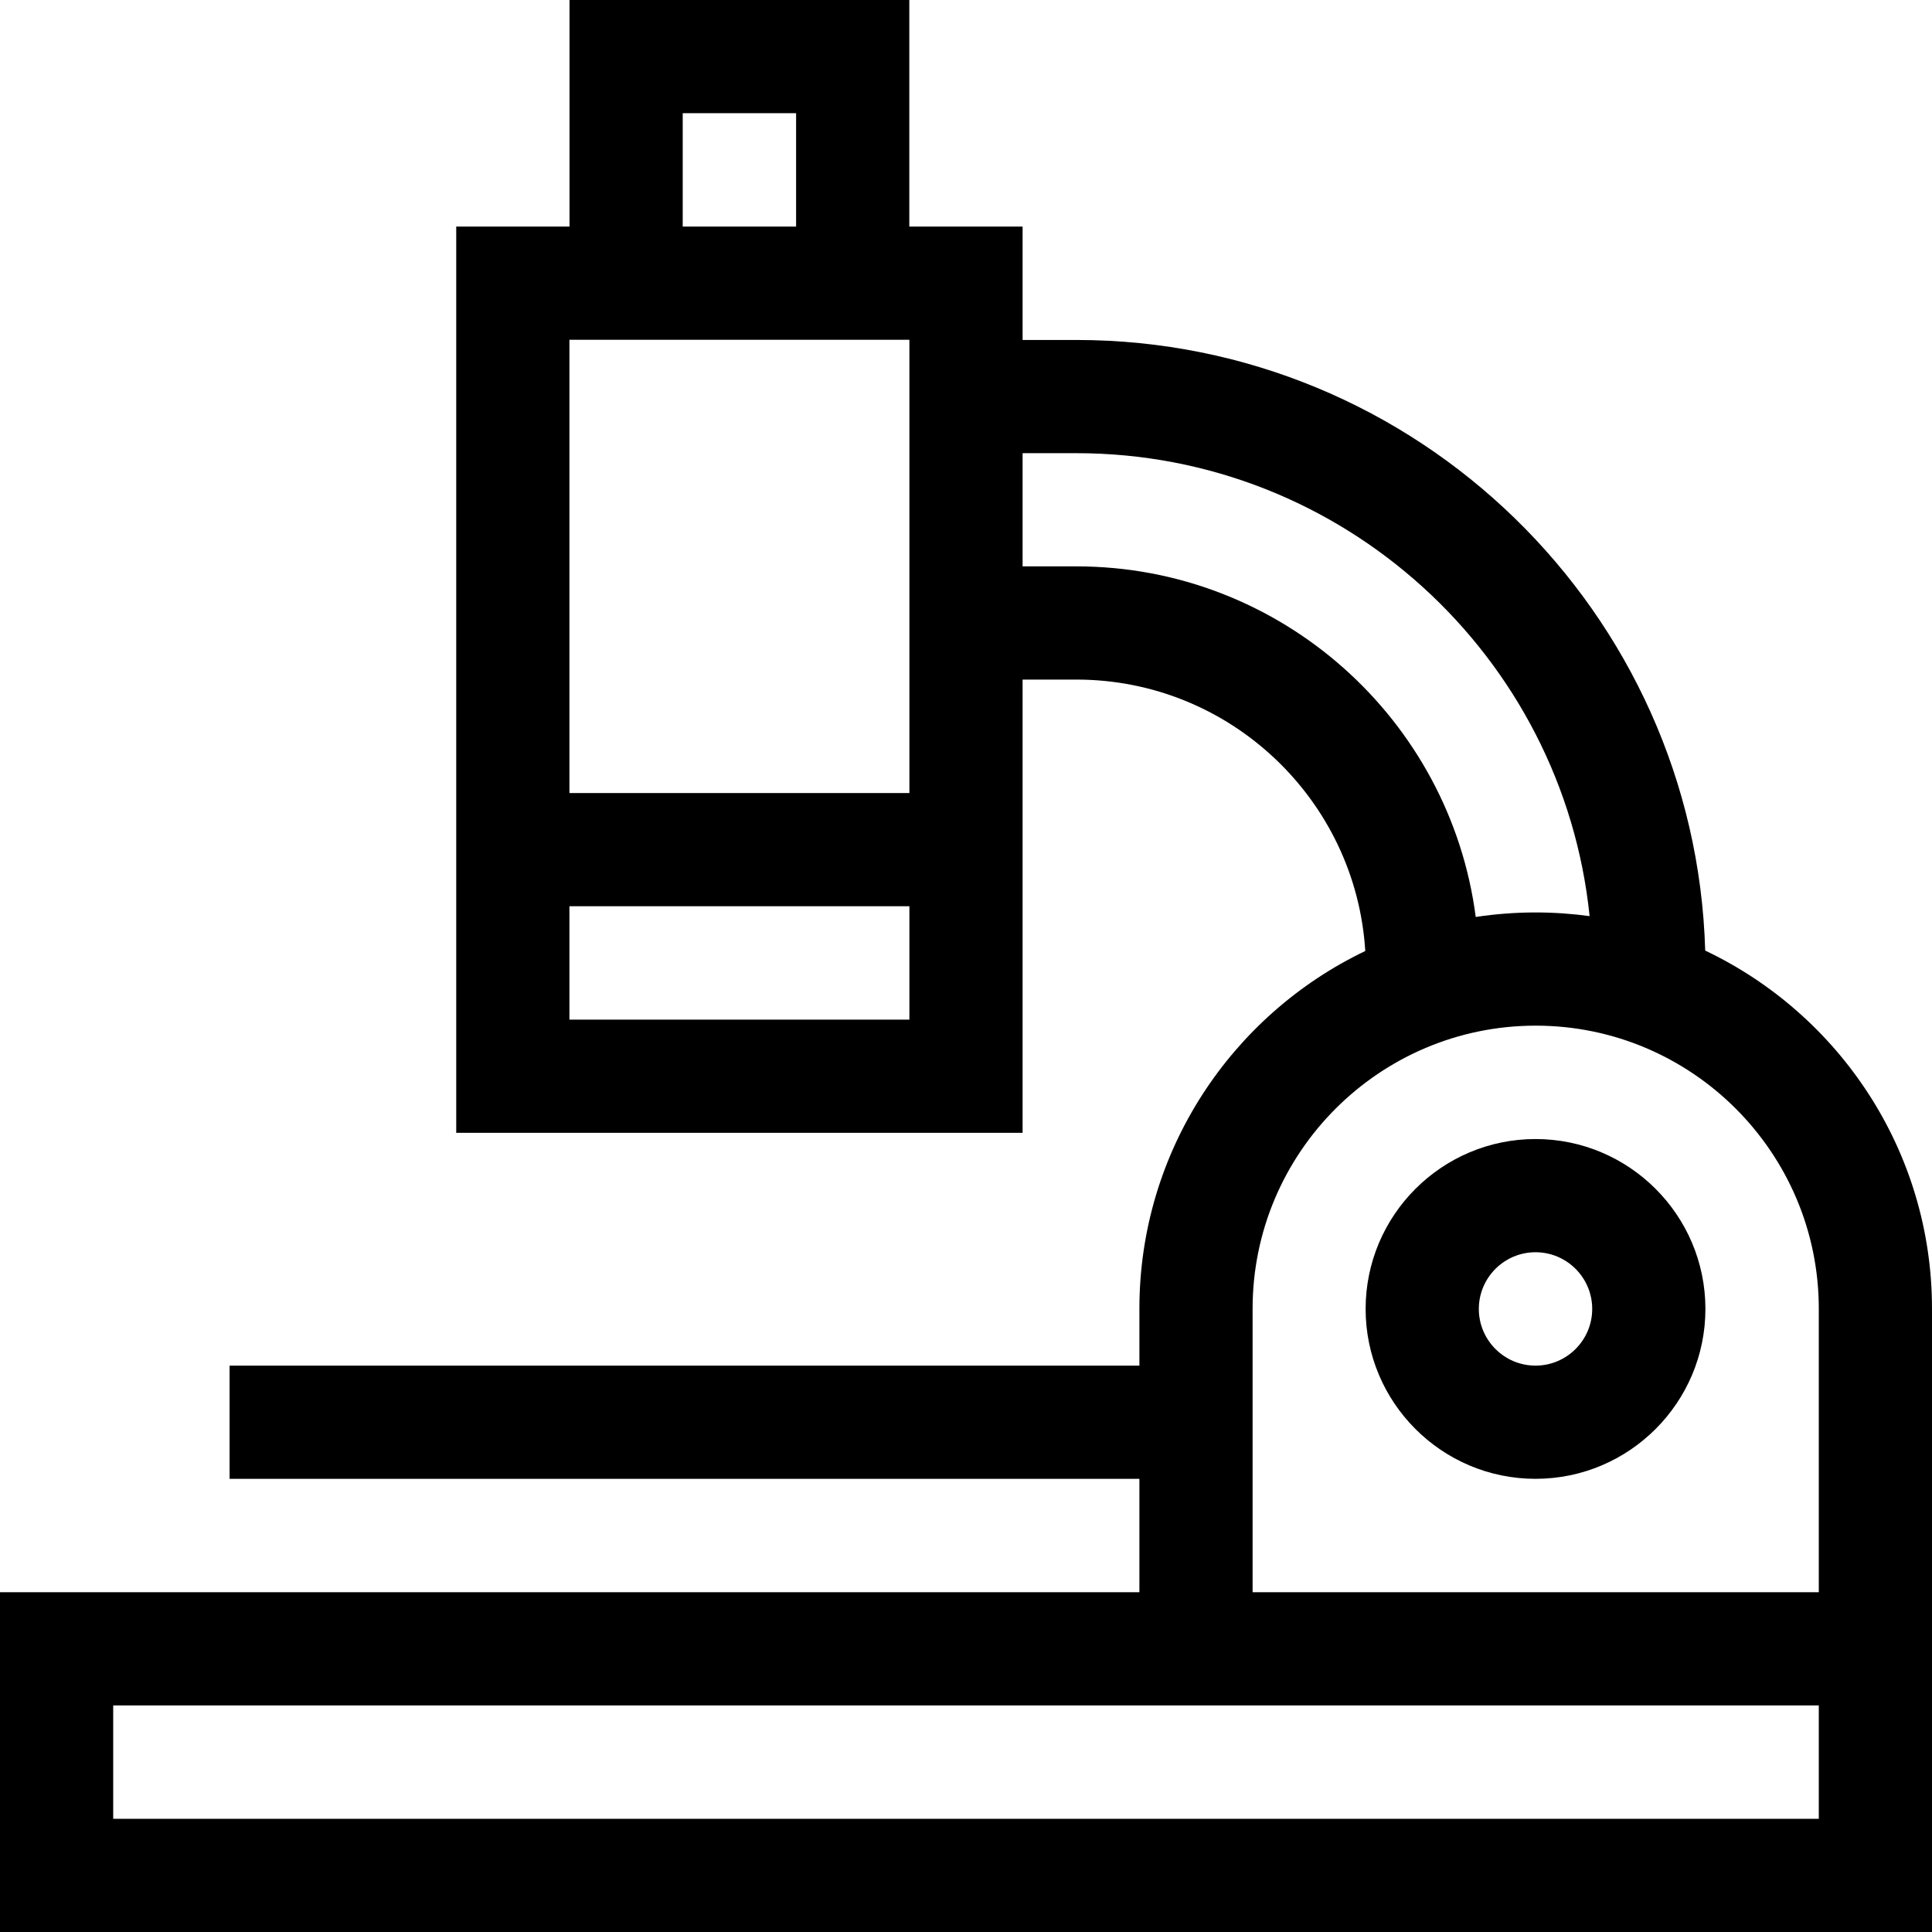 <svg id="Capa_1" enable-background="new 0 0 512 512" height="512" viewBox="0 0 512 512" width="512" xmlns="http://www.w3.org/2000/svg"><g><path d="m406.928 301.856c-24.826 0-45.023 20.198-45.023 45.024s20.197 45.024 45.023 45.024 45.024-20.198 45.024-45.024-20.198-45.024-45.024-45.024zm0 60.048c-8.284 0-15.023-6.74-15.023-15.024s6.739-15.024 15.023-15.024 15.024 6.74 15.024 15.024-6.74 15.024-15.024 15.024z"/><path d="m451.898 251.914c-2.599-89.67-76.347-161.818-166.635-161.818h-14.263v-30.048h-30.024v-60.048h-90.048v60.048h-30.023v240.168h150.095v-120.12h14.264c40.692 0 74.069 31.852 76.548 71.931-35.368 16.917-59.859 53.054-59.859 94.805v15.072h-241.109v30h241.108v30.048h-301.952v90.048h512v-165.168c0-41.846-24.603-78.05-60.102-94.918zm-270.97-221.914h30.048v30.048h-30.048zm60.072 60.048v120.12h-90.096v-120.12zm-90.096 180.168v-30.048h90.096v30.048zm134.36-120.12h-14.264v-30h14.264c70.649 0 128.952 53.868 135.997 122.687-4.673-.638-9.44-.975-14.285-.975-5.401 0-10.707.411-15.891 1.201-6.789-52.347-51.656-92.913-105.821-92.913zm196.736 331.904h-452v-30.048h452zm-150.048-60.048v-75.12c0-41.368 33.655-75.024 75.023-75.024s75.025 33.656 75.025 75.024v75.12z"/></g></svg>